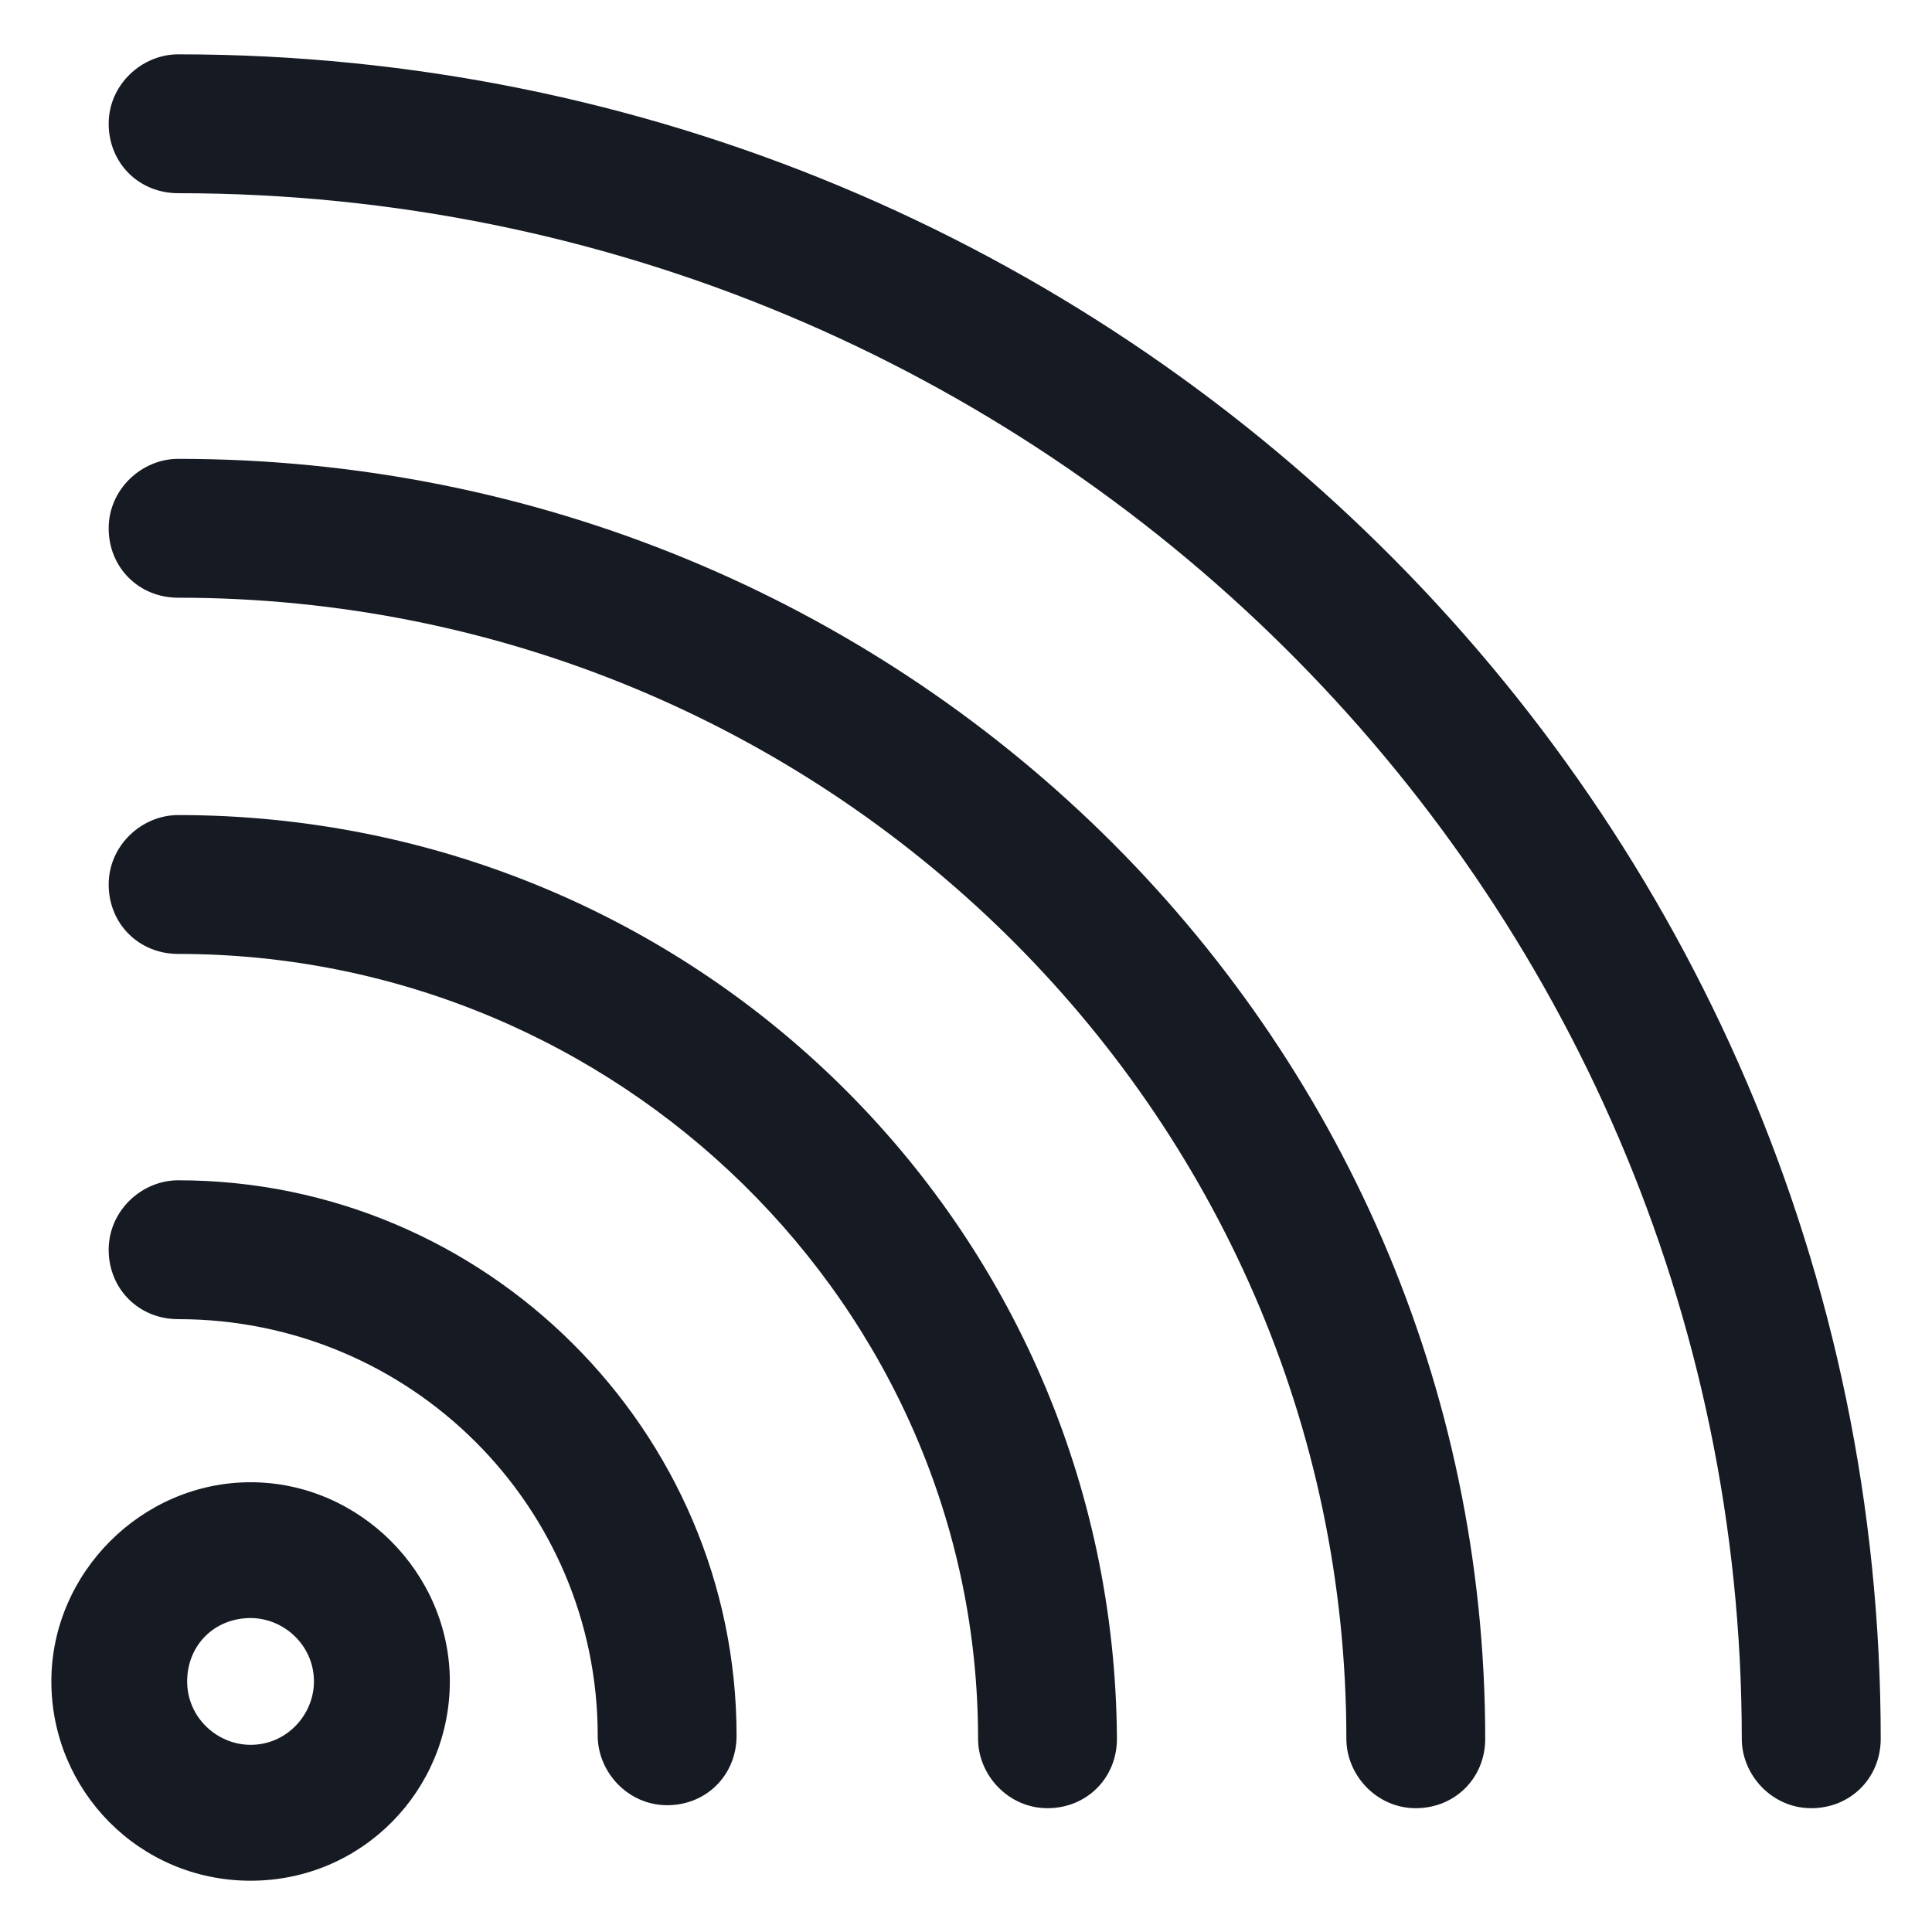 <svg width="24" height="24" viewBox="0 0 24 24" fill="none" xmlns="http://www.w3.org/2000/svg">
<g clip-path="url(#clip0_501_47738)">
<path d="M2.213 0.675C1.763 0.675 1.35 1.05 1.35 1.537C1.35 2.025 1.725 2.4 2.213 2.4C12.938 2.4 21.637 11.025 21.637 21.6C21.637 22.05 22.012 22.462 22.5 22.462C22.988 22.462 23.363 22.087 23.363 21.6C23.363 10.012 13.875 0.675 2.213 0.675Z" fill="#161A23"/>
<path d="M2.213 5.7C1.763 5.7 1.35 6.075 1.35 6.563C1.35 7.05 1.725 7.425 2.213 7.425C10.238 7.425 16.725 13.8 16.725 21.6C16.725 22.05 17.1 22.462 17.587 22.462C18.075 22.462 18.45 22.087 18.45 21.6C18.45 12.787 11.175 5.7 2.213 5.7Z" fill="#161A23"/>
<path d="M2.213 10.125C1.763 10.125 1.35 10.5 1.35 10.988C1.35 11.475 1.725 11.85 2.213 11.85C7.688 11.85 12.15 16.238 12.15 21.6C12.15 22.05 12.525 22.462 13.012 22.462C13.5 22.462 13.875 22.087 13.875 21.6C13.838 15.225 8.625 10.125 2.213 10.125Z" fill="#161A23"/>
<path d="M2.213 14.662C1.763 14.662 1.35 15.037 1.35 15.525C1.35 16.012 1.725 16.387 2.213 16.387C5.1 16.387 7.425 18.712 7.425 21.562C7.425 22.012 7.8 22.425 8.288 22.425C8.775 22.425 9.15 22.05 9.15 21.562C9.15 17.775 6.038 14.662 2.213 14.662Z" fill="#161A23"/>
<path d="M3.113 18.413C1.763 18.413 0.638 19.538 0.638 20.887C0.638 22.238 1.725 23.363 3.113 23.363C4.5 23.363 5.588 22.238 5.588 20.887C5.588 19.538 4.463 18.413 3.113 18.413ZM3.113 21.675C2.7 21.675 2.325 21.337 2.325 20.887C2.325 20.438 2.663 20.1 3.113 20.1C3.525 20.1 3.9 20.438 3.9 20.887C3.9 21.3 3.563 21.675 3.113 21.675Z" fill="#161A23"/>
</g>
<defs>
<clipPath id="clip0_501_47738">
<rect width="24" height="24" fill="white"/>
</clipPath>
</defs>
</svg>

